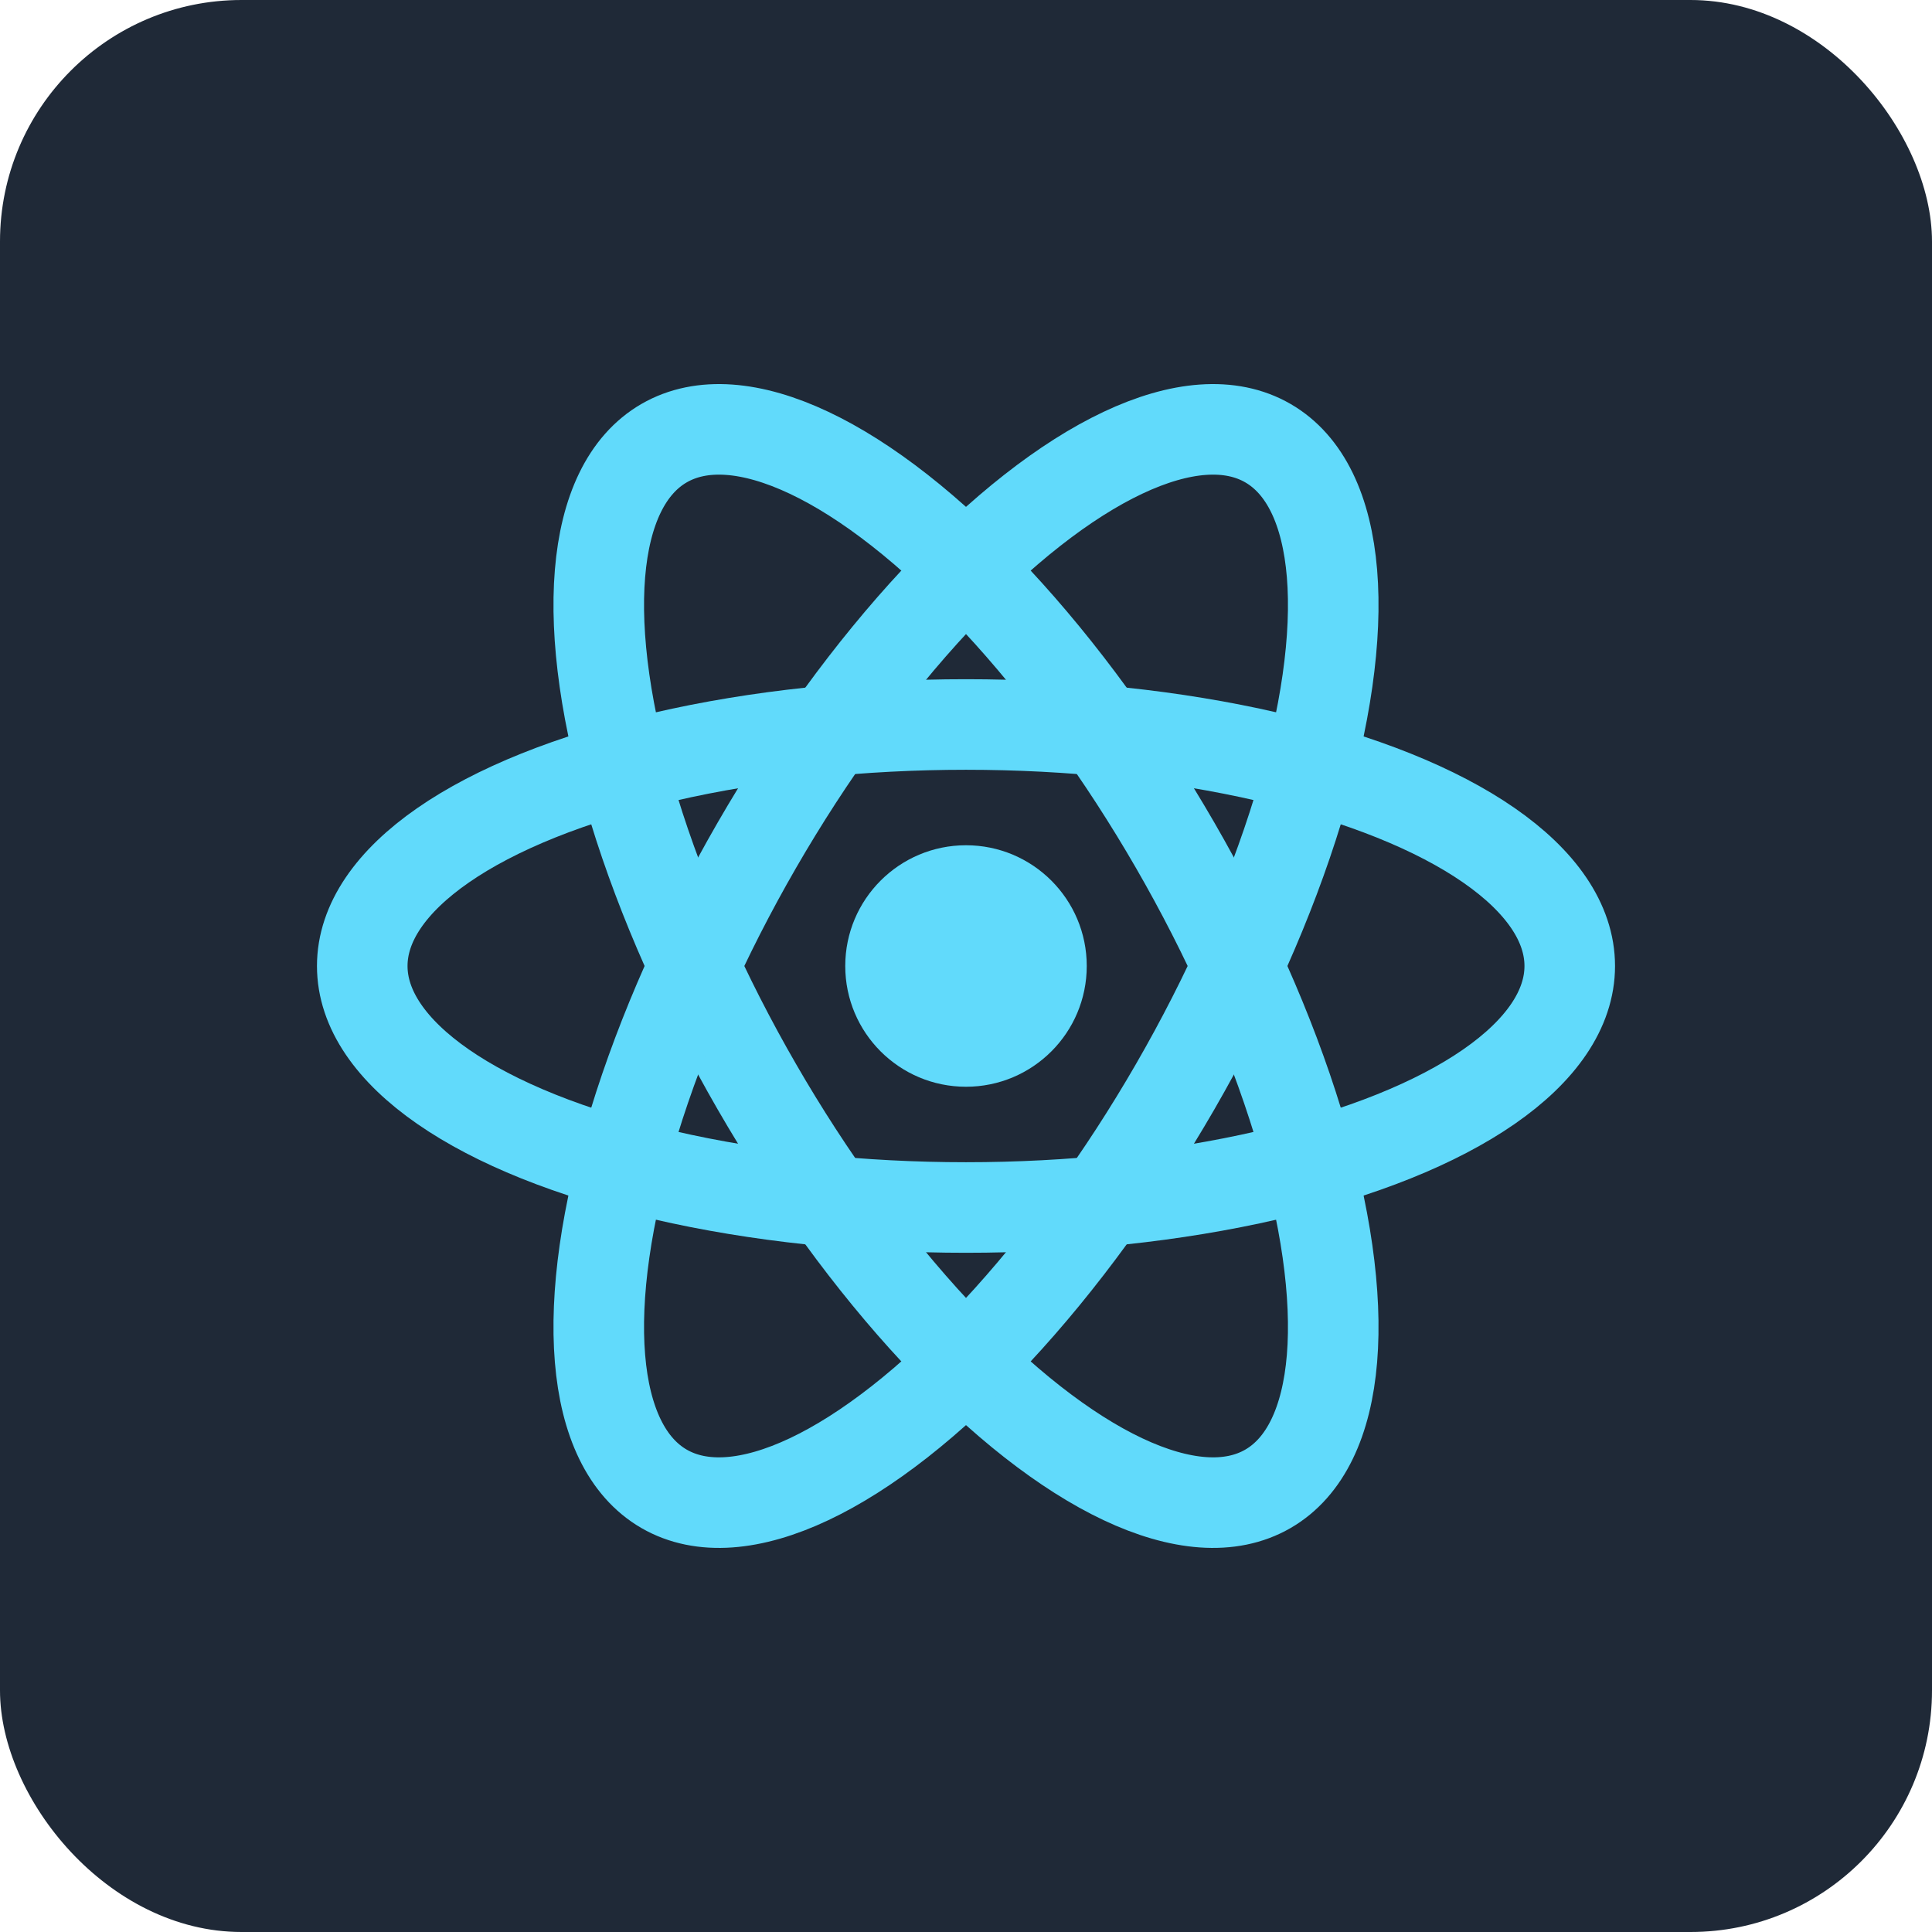 <svg viewBox="0 0 128 128" xmlns="http://www.w3.org/2000/svg" role="img" aria-label="React">
  <rect width="128" height="128" rx="16" fill="#1f2937"/>
  <circle cx="64" cy="64" r="8" fill="#61dafb"/>
  <g stroke="#61dafb" stroke-width="6" fill="none">
    <ellipse rx="40" ry="16" cx="64" cy="64" transform="rotate(0 64 64)"/>
    <ellipse rx="40" ry="16" cx="64" cy="64" transform="rotate(60 64 64)"/>
    <ellipse rx="40" ry="16" cx="64" cy="64" transform="rotate(120 64 64)"/>
  </g>
</svg>
